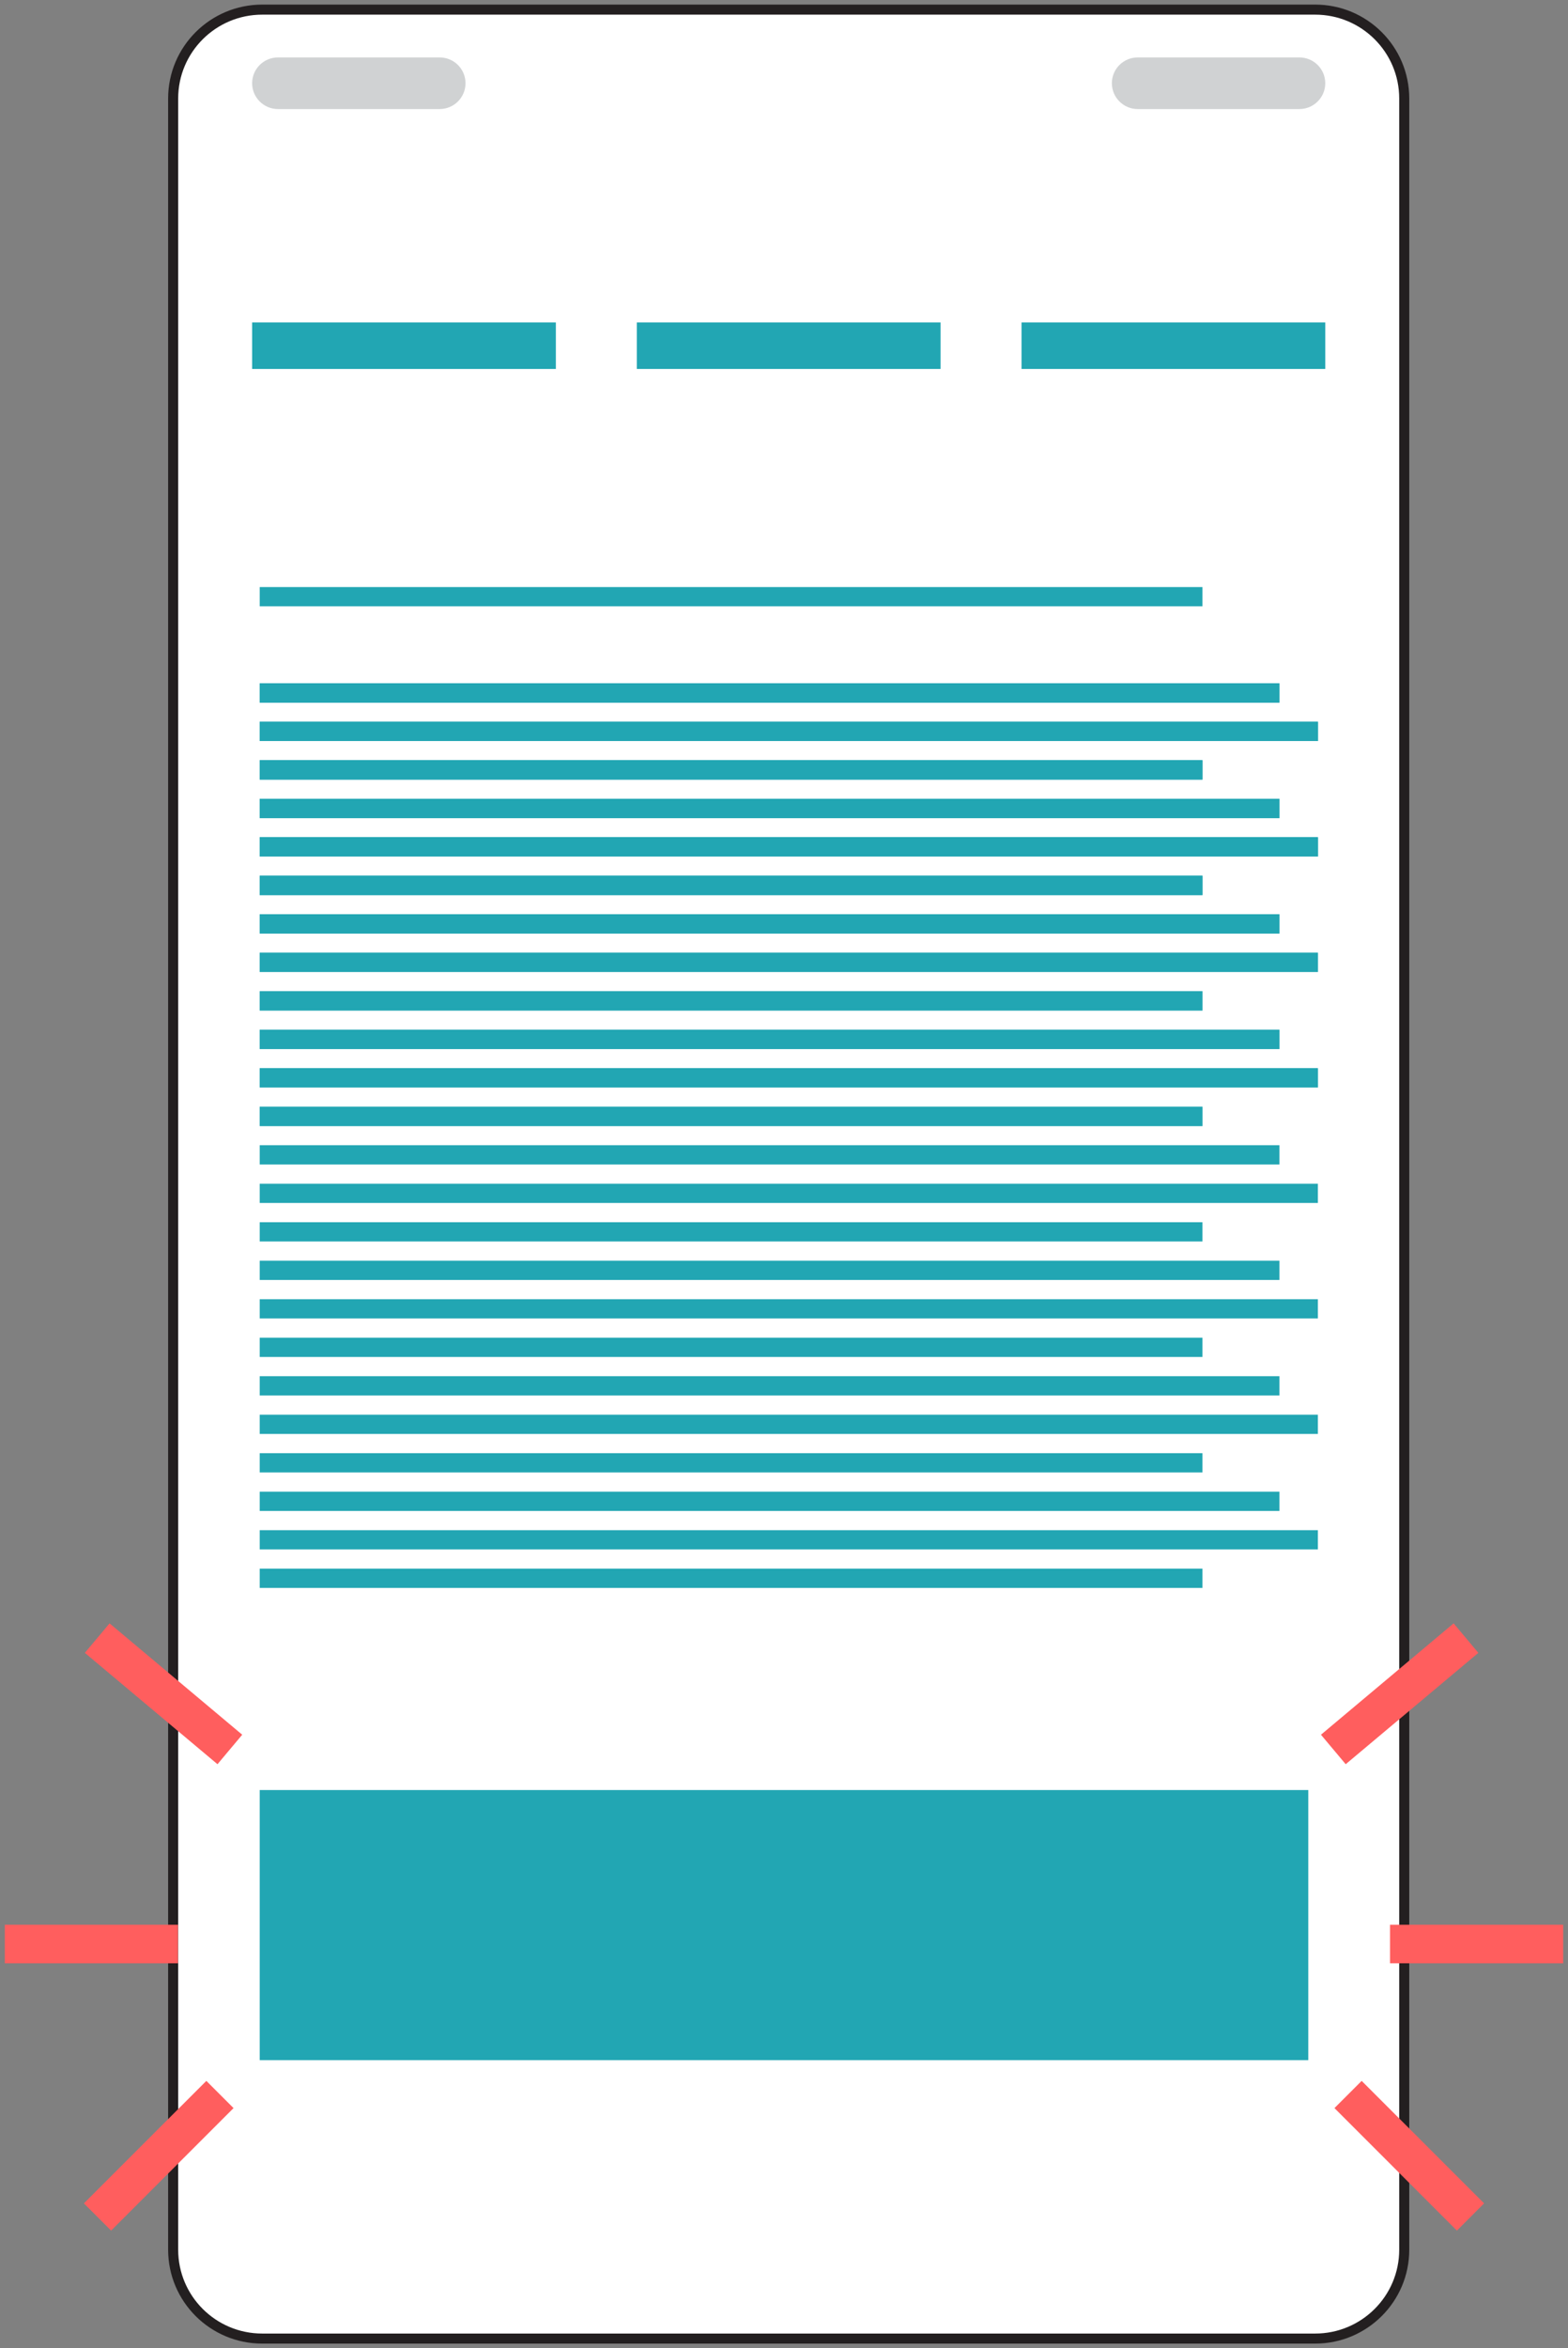 <?xml version="1.0" encoding="UTF-8"?>
<svg width="163px" height="244px" viewBox="0 0 163 244" version="1.1" xmlns="http://www.w3.org/2000/svg" xmlns:xlink="http://www.w3.org/1999/xlink">
    <rect x="0" y="0" width="163" height="244" fill="#808080" stroke="none"/>
    <!-- Generator: Sketch 57.1 (83088) - https://sketch.com -->
    <title>Online Item 1</title>
    <desc>Created with Sketch.</desc>
    <g id="Page-1" stroke="none" stroke-width="1" fill="none" fill-rule="evenodd">
        <g id="General-Challenge-(-Without-ongoing-challenge-)" transform="translate(-106, -279)">
            <g id="Online-Item-1" transform="translate(108, 280)">
                <path d="M134.716,242 L25.26,242 C20.146,242 16,237.865 16,232.765 L16,9.235 C16,4.135 20.146,0 25.26,0 L134.716,0 C139.83,0 143.976,4.135 143.976,9.235 L143.976,232.765 C143.976,237.865 139.83,242 134.716,242 Z" id="Path" fill="#FFFFFF" fill-rule="nonzero"></path>
                <path d="M58.051,15.692 L101.924,15.692 C106.065,15.692 109.422,12.344 109.422,8.214 L109.422,0 L50.553,0 L50.553,8.214 C50.553,12.344 53.91,15.692 58.051,15.692 Z M16.837,98.468 L143.138,98.468 L143.138,157.168 L16.837,157.168 L16.837,98.468 Z M40.46,237.179 L31.622,237.179 C29.252,237.179 27.33,235.262 27.33,232.898 L27.33,224.085 C27.33,221.721 29.252,219.804 31.622,219.804 L40.46,219.804 C42.83,219.804 44.751,221.721 44.751,224.085 L44.751,232.898 C44.751,235.262 42.83,237.179 40.46,237.179 Z M60.921,237.178 L69.758,237.178 C72.128,237.178 74.05,235.262 74.05,232.898 L74.05,224.085 C74.05,221.72 72.128,219.804 69.758,219.804 L60.921,219.804 C58.55,219.804 56.629,221.72 56.629,224.085 L56.629,232.898 C56.629,235.262 58.55,237.178 60.921,237.178 Z M99.056,237.178 L90.219,237.178 C87.848,237.178 85.927,235.262 85.927,232.898 L85.927,224.085 C85.927,221.72 87.848,219.804 90.219,219.804 L99.056,219.804 C101.426,219.804 103.348,221.72 103.348,224.085 L103.348,232.898 C103.348,235.262 101.426,237.178 99.056,237.178 Z M119.517,237.178 L128.354,237.178 C130.724,237.178 132.646,235.262 132.646,232.898 L132.646,224.085 C132.646,221.72 130.724,219.804 128.354,219.804 L119.517,219.804 C117.146,219.804 115.225,221.72 115.225,224.085 L115.225,232.898 C115.225,235.262 117.146,237.178 119.517,237.178 Z" id="Shape" fill="#FFFFFF"></path>
                <path d="M43.704,10.33 L26.898,10.33 C25.414,10.33 24.21,9.129 24.21,7.648 L24.21,7.648 C24.21,6.168 25.414,4.968 26.898,4.968 L43.704,4.968 C45.189,4.968 46.392,6.168 46.392,7.648 L46.392,7.648 C46.392,9.129 45.189,10.33 43.704,10.33 Z" id="Path" fill="#D0D2D3" fill-rule="nonzero"></path>
                <path d="M133.078,10.33 L116.271,10.33 C114.787,10.33 113.583,9.129 113.583,7.648 L113.583,7.648 C113.583,6.168 114.787,4.968 116.271,4.968 L133.078,4.968 C134.562,4.968 135.766,6.168 135.766,7.648 L135.766,7.648 C135.766,9.129 134.562,10.33 133.078,10.33 Z" id="Path" fill="#D0D2D3" fill-rule="nonzero"></path>
                <path d="M134.716,242 L25.26,242 C20.146,242 16,237.865 16,232.765 L16,9.235 C16,4.135 20.146,0 25.26,0 L134.716,0 C139.83,0 143.976,4.135 143.976,9.235 L143.976,232.765 C143.976,237.865 139.83,242 134.716,242 Z" id="Path" stroke="#231F20" stroke-width="1.045" stroke-linecap="round"></path>
                <polygon id="Path" fill="#FFFFFF" fill-rule="nonzero" points="130.194 134.772 118.683 134.772 118.683 139.015 130.194 139.015"></polygon>
                <polygon id="Path" fill="#FFFFFF" fill-rule="nonzero" points="130.194 129.015 118.683 129.015 118.683 133.259 130.194 133.259"></polygon>
                <path d="M64.2,32.505 L95.776,32.505 L95.776,37.34 L64.2,37.34 L64.2,32.505 Z M24.21,32.505 L55.785,32.505 L55.785,37.341 L24.21,37.341 L24.21,32.505 Z M135.766,32.505 L104.191,32.505 L104.191,37.34 L135.766,37.34 L135.766,32.505 Z" id="Shape" fill="#22A6B3"></path>
                <g id="Group-7" transform="translate(24.818, 59.264)" fill="#22A6B3">
                    <polygon id="Path" points="0.182 0.736 98.182 0.736 98.182 2.736 0.182 2.736"></polygon>
                    <polygon id="Path" points="106.182 10.736 0.182 10.736 0.182 12.736 106.182 12.736"></polygon>
                    <polygon id="Path" points="0.182 14.736 110.182 14.736 110.182 16.736 0.182 16.736"></polygon>
                    <polygon id="Path" points="98.182 18.736 0.182 18.736 0.182 20.736 98.182 20.736"></polygon>
                    <polygon id="Path-Copy-3" points="106.182 22.736 0.182 22.736 0.182 24.736 106.182 24.736"></polygon>
                    <polygon id="Path-Copy-2" points="0.182 26.736 110.182 26.736 110.182 28.736 0.182 28.736"></polygon>
                    <polygon id="Path-Copy" points="98.182 30.736 0.182 30.736 0.182 32.736 98.182 32.736"></polygon>
                    <polygon id="Path-Copy-9" points="106.182 10.736 0.182 10.736 0.182 12.736 106.182 12.736"></polygon>
                    <polygon id="Path-Copy-8" points="0.182 14.736 110.182 14.736 110.182 16.736 0.182 16.736"></polygon>
                    <polygon id="Path-Copy-7" points="98.182 18.736 0.182 18.736 0.182 20.736 98.182 20.736"></polygon>
                    <polygon id="Path-Copy-6" points="106.182 22.736 0.182 22.736 0.182 24.736 106.182 24.736"></polygon>
                    <polygon id="Path-Copy-5" points="0.182 26.736 110.182 26.736 110.182 28.736 0.182 28.736"></polygon>
                    <polygon id="Path-Copy-4" points="98.182 30.736 0.182 30.736 0.182 32.736 98.182 32.736"></polygon>
                    <polygon id="Path-Copy-15" points="106.182 34.736 0.182 34.736 0.182 36.736 106.182 36.736"></polygon>
                    <polygon id="Path-Copy-14" points="0.182 38.736 110.182 38.736 110.182 40.736 0.182 40.736"></polygon>
                    <polygon id="Path-Copy-13" points="98.182 42.736 0.182 42.736 0.182 44.736 98.182 44.736"></polygon>
                    <polygon id="Path-Copy-12" points="106.182 46.736 0.182 46.736 0.182 48.736 106.182 48.736"></polygon>
                    <polygon id="Path-Copy-11" points="0.182 50.736 110.182 50.736 110.182 52.736 0.182 52.736"></polygon>
                    <polygon id="Path-Copy-10" points="98.182 54.736 0.182 54.736 0.182 56.736 98.182 56.736"></polygon>
                    <polygon id="Path-Copy-27" points="106.182 10.736 0.182 10.736 0.182 12.736 106.182 12.736"></polygon>
                    <polygon id="Path-Copy-26" points="0.182 14.736 110.182 14.736 110.182 16.736 0.182 16.736"></polygon>
                    <polygon id="Path-Copy-25" points="98.182 18.736 0.182 18.736 0.182 20.736 98.182 20.736"></polygon>
                    <polygon id="Path-Copy-24" points="106.182 22.736 0.182 22.736 0.182 24.736 106.182 24.736"></polygon>
                    <polygon id="Path-Copy-23" points="0.182 26.736 110.182 26.736 110.182 28.736 0.182 28.736"></polygon>
                    <polygon id="Path-Copy-22" points="98.182 30.736 0.182 30.736 0.182 32.736 98.182 32.736"></polygon>
                    <polygon id="Path-Copy-21" points="106.182 34.736 0.182 34.736 0.182 36.736 106.182 36.736"></polygon>
                    <polygon id="Path-Copy-20" points="0.182 38.736 110.182 38.736 110.182 40.736 0.182 40.736"></polygon>
                    <polygon id="Path-Copy-19" points="98.182 42.736 0.182 42.736 0.182 44.736 98.182 44.736"></polygon>
                    <polygon id="Path-Copy-18" points="106.182 46.736 0.182 46.736 0.182 48.736 106.182 48.736"></polygon>
                    <polygon id="Path-Copy-17" points="0.182 50.736 110.182 50.736 110.182 52.736 0.182 52.736"></polygon>
                    <polygon id="Path-Copy-16" points="98.182 54.736 0.182 54.736 0.182 56.736 98.182 56.736"></polygon>
                    <polygon id="Path-Copy-39" points="106.182 58.736 0.182 58.736 0.182 60.736 106.182 60.736"></polygon>
                    <polygon id="Path-Copy-38" points="0.182 62.736 110.182 62.736 110.182 64.736 0.182 64.736"></polygon>
                    <polygon id="Path-Copy-37" points="98.182 66.736 0.182 66.736 0.182 68.736 98.182 68.736"></polygon>
                    <polygon id="Path-Copy-36" points="106.182 70.736 0.182 70.736 0.182 72.736 106.182 72.736"></polygon>
                    <polygon id="Path-Copy-35" points="0.182 74.736 110.182 74.736 110.182 76.736 0.182 76.736"></polygon>
                    <polygon id="Path-Copy-34" points="98.182 78.736 0.182 78.736 0.182 80.736 98.182 80.736"></polygon>
                    <polygon id="Path-Copy-33" points="106.182 82.736 0.182 82.736 0.182 84.736 106.182 84.736"></polygon>
                    <polygon id="Path-Copy-32" points="0.182 86.736 110.182 86.736 110.182 88.736 0.182 88.736"></polygon>
                    <polygon id="Path-Copy-31" points="98.182 90.736 0.182 90.736 0.182 92.736 98.182 92.736"></polygon>
                    <polygon id="Path-Copy-30" points="106.182 94.736 0.182 94.736 0.182 96.736 106.182 96.736"></polygon>
                    <polygon id="Path-Copy-29" points="0.182 98.736 110.182 98.736 110.182 100.736 0.182 100.736"></polygon>
                    <polygon id="Path-Copy-28" points="98.182 102.736 0.182 102.736 0.182 104.736 98.182 104.736"></polygon>
                </g>
                <g id="Group-4" transform="translate(24.5, 185)" fill="#22A6B3">
                    <polygon id="Path" points="0.5 0 109.5 0 109.5 28.07 0.5 28.07"></polygon>
                </g>
                <path d="M143.5,182 L143.5,168" id="Line-2-Copy" stroke="#FF5E5E" stroke-width="4" stroke-linecap="square" transform="translate(143.5, 175) rotate(50) translate(-143.5, -175) "></path>
                <path d="M15,182 L15,168" id="Line-2-Copy-5" stroke="#FF5E5E" stroke-width="4" stroke-linecap="square" transform="translate(15, 175) scale(-1, 1) rotate(50) translate(-15, -175) "></path>
                <path d="M144.5,230 L144.5,216" id="Line-2-Copy-4" stroke="#FF5E5E" stroke-width="4" stroke-linecap="square" transform="translate(144.5, 223) rotate(315) translate(-144.5, -223) "></path>
                <path d="M14.5,230 L14.5,216" id="Line-2-Copy-7" stroke="#FF5E5E" stroke-width="4" stroke-linecap="square" transform="translate(14.5, 223) scale(-1, 1) rotate(315) translate(-14.5, -223) "></path>
                <path d="M151.5,208 L151.5,194" id="Line-2-Copy-2" stroke="#FF5E5E" stroke-width="4" stroke-linecap="square" transform="translate(151.5, 201) rotate(-90) translate(-151.5, -201) "></path>
                <path d="M7.5,208 L7.5,194" id="Line-2-Copy-6" stroke="#FF5E5E" stroke-width="4" stroke-linecap="square" transform="translate(7.5, 201) rotate(-90) translate(-7.5, -201) "></path>
            </g>
        </g>
    </g>
</svg>